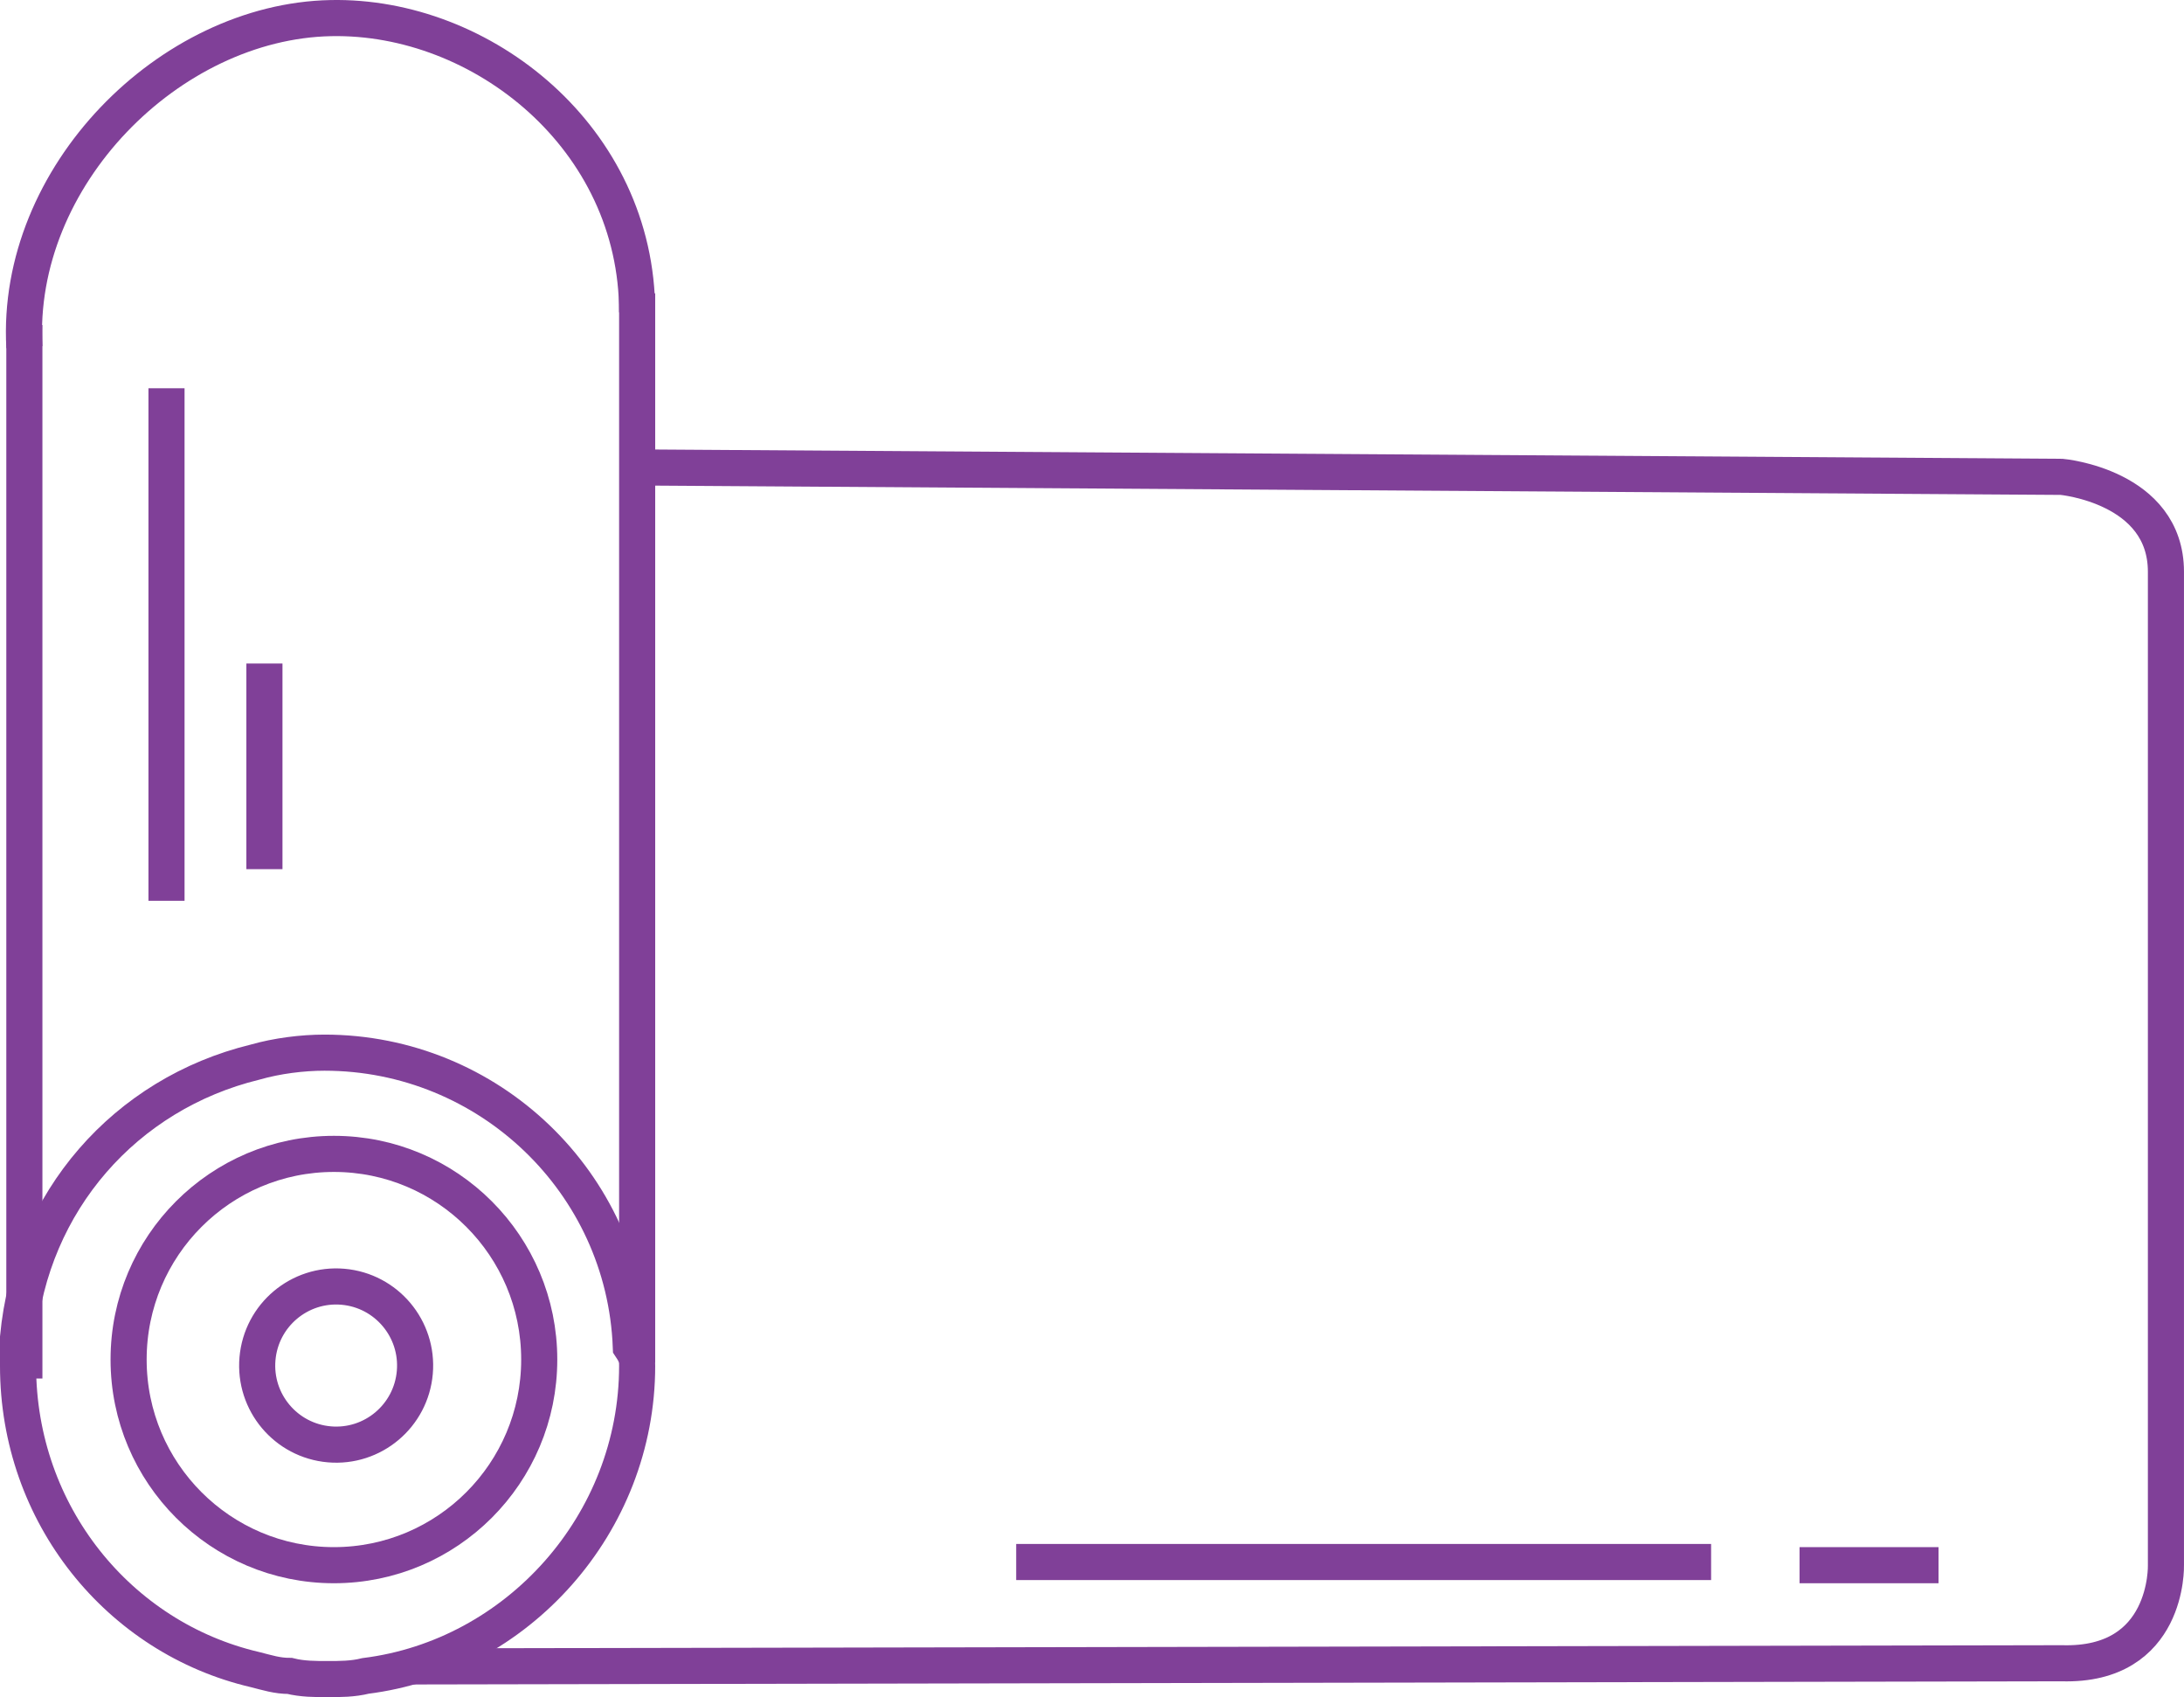 <svg width="121" height="94" viewBox="0 0 121 94" fill="none" xmlns="http://www.w3.org/2000/svg">
<path d="M22.982 76.012C23.19 73.602 21.407 71.479 19 71.27C16.593 71.062 14.473 72.847 14.265 75.257C14.056 77.668 15.839 79.791 18.247 79.999C20.654 80.208 22.774 78.423 22.982 76.012Z" stroke="#804098" stroke-width="2" stroke-miterlimit="10"/>
<path d="M18.5 86.692C24.782 86.692 29.875 81.592 29.875 75.302C29.875 69.011 24.782 63.911 18.5 63.911C12.218 63.911 7.125 69.011 7.125 75.302C7.125 81.592 12.218 86.692 18.5 86.692Z" stroke="#804098" stroke-width="2" stroke-miterlimit="10"/>
<path d="M35.3 75.652C35.3 84.414 28.65 91.773 20.25 92.825C19.55 93 18.85 93 18.15 93C17.45 93 16.75 93 16.05 92.825C15.35 92.825 14.825 92.65 14.125 92.474C6.6 90.722 1 83.888 1 75.652C1 75.126 1 74.601 1 74.075C1.7 66.54 6.95 60.582 14.125 58.83C15.35 58.479 16.75 58.304 17.975 58.304C27.075 58.304 34.6 65.489 34.95 74.601C35.3 75.126 35.3 75.302 35.3 75.652Z" stroke="#804098" stroke-width="2" stroke-miterlimit="10"/>
<path d="M1.35 18.001V76.353" stroke="#804098" stroke-width="2" stroke-miterlimit="10"/>
<path d="M35.3 75.477V74.776V27.639V16.248" stroke="#804098" stroke-width="2" stroke-miterlimit="10"/>
<path d="M1.35 19.227C0.825 9.765 9.4 1.179 18.325 1.003C26.725 0.828 35.3 7.662 35.3 17.3" stroke="#804098" stroke-width="2" stroke-miterlimit="10"/>
<path d="M9.225 21.505V49.893" stroke="#804098" stroke-width="2" stroke-miterlimit="10"/>
<path d="M14.65 36.751V48.141" stroke="#804098" stroke-width="2" stroke-miterlimit="10"/>
<path d="M34.6 25.886L114.224 26.412C114.224 26.412 119.999 26.938 119.999 31.669C119.999 36.575 119.999 86.692 119.999 86.692C119.999 86.692 120.174 92.299 114.224 92.124L22.875 92.299" stroke="#804098" stroke-width="2" stroke-miterlimit="10"/>
<path d="M56.3 86.516H94.8" stroke="#804098" stroke-width="2" stroke-miterlimit="10"/>
<path d="M99.7 86.692H107.4" stroke="#804098" stroke-width="2" stroke-miterlimit="10"/>
</svg>
